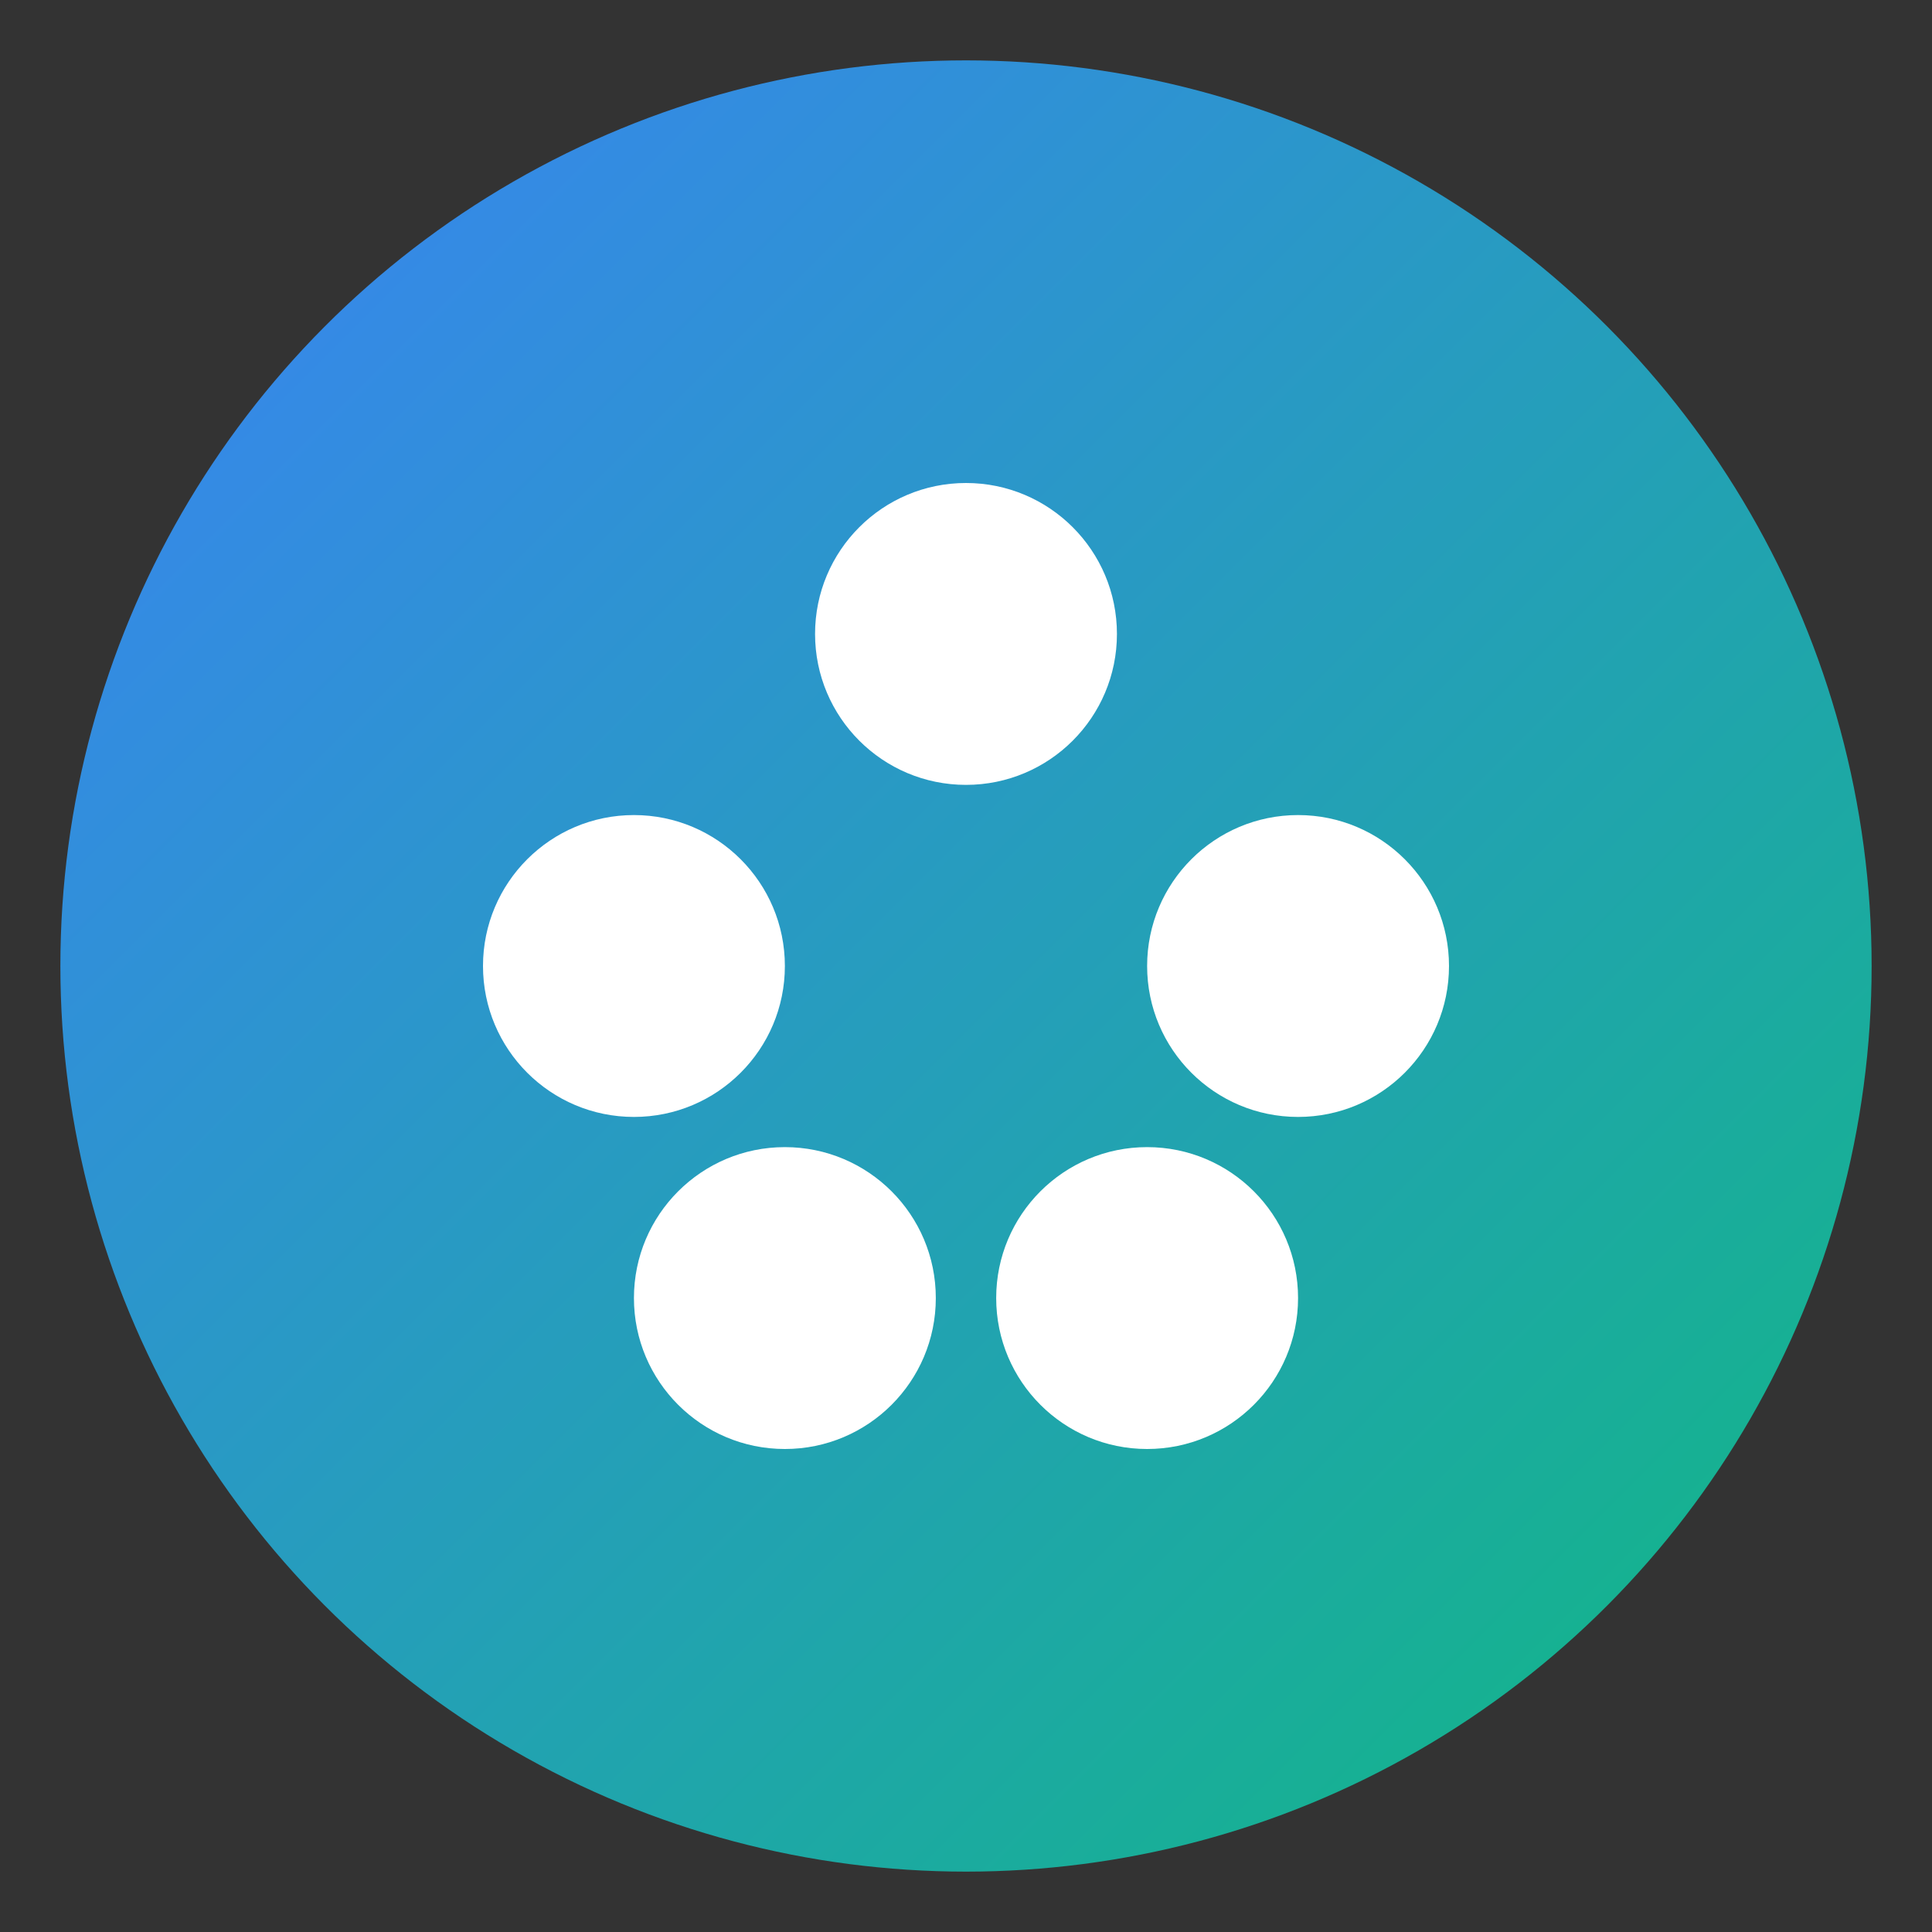 <svg xmlns="http://www.w3.org/2000/svg" viewBox="0 0 128 128"><rect x="0" y="0" width="128" height="128" fill="#333333" stroke="none"/><defs><linearGradient id="g" x1="0" x2="1" y1="0" y2="1"><stop offset="0" stop-color="#3b82f6"/><stop offset="1" stop-color="#10b981"/></linearGradient></defs><circle cx="64" cy="64" r="60" fill="url(#g)"/><g fill="#fff"><circle cx="64" cy="42" r="10"/><circle cx="42" cy="64" r="10"/><circle cx="86" cy="64" r="10"/><circle cx="52" cy="86" r="10"/><circle cx="76" cy="86" r="10"/></g></svg>